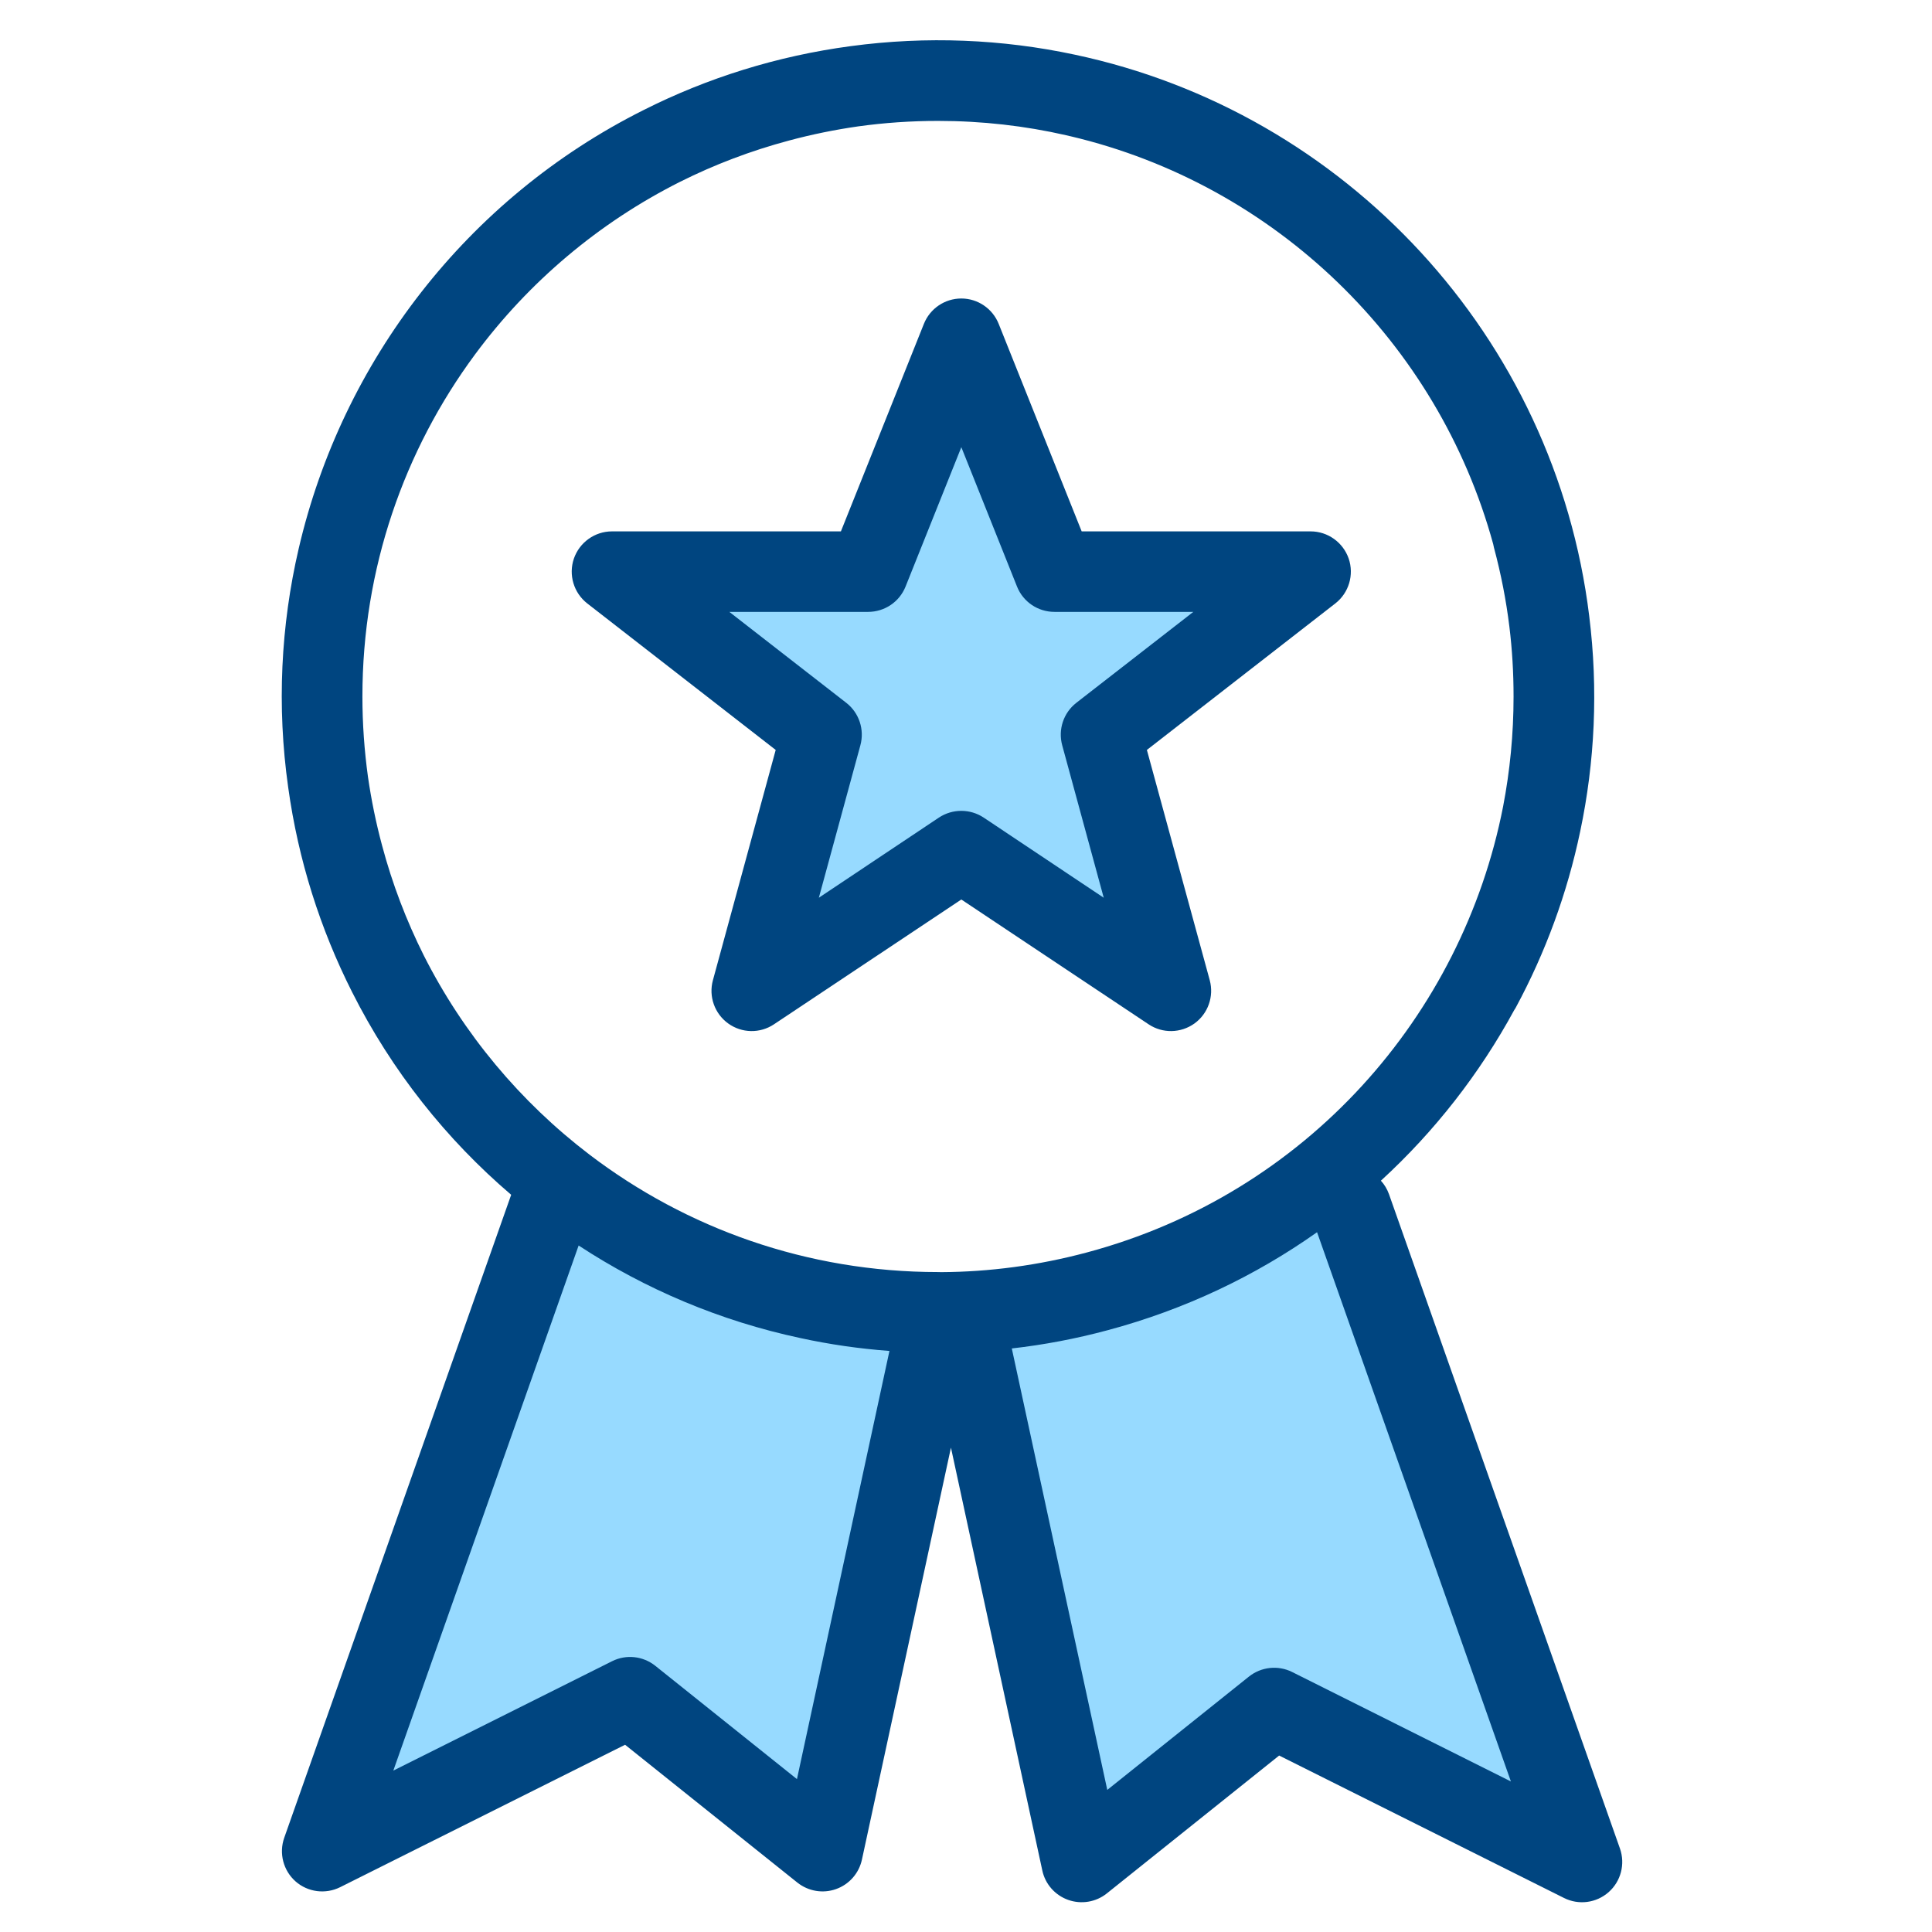 <svg width="24" height="24" viewBox="0 0 24 24" fill="none" xmlns="http://www.w3.org/2000/svg">
<path fill-rule="evenodd" clip-rule="evenodd" d="M12.996 7.393L11.839 4.5L10.682 7.393H7.5L10.104 9.418L9.236 12.6L11.839 10.864L14.443 12.6L13.575 9.418L16.179 7.393H12.996ZM16.35 14.5L19.5 23.128L15.675 21.216L13.284 23.128L11.85 16.491L16.35 14.5ZM7 15L4.5 22.5L8 20.853L10.188 22.5L11.5 16.784L7 15Z" fill="#97DAFF"/>
<path fill-rule="evenodd" clip-rule="evenodd" d="M5.263 11.866C5.049 11.438 4.874 10.983 4.746 10.502C4.67 10.219 4.612 9.934 4.571 9.65C4.526 9.324 4.502 8.991 4.502 8.652C4.502 7.061 5.022 5.591 5.901 4.403C6.568 3.502 7.441 2.764 8.451 2.257C8.875 2.045 9.326 1.873 9.801 1.746C10.087 1.669 10.374 1.611 10.66 1.57C10.984 1.525 11.315 1.502 11.652 1.502C12.2 1.502 12.732 1.563 13.244 1.68C13.26 1.683 13.275 1.687 13.29 1.691C13.293 1.691 13.297 1.692 13.3 1.693C15.843 2.293 17.862 4.251 18.549 6.759C18.552 6.773 18.555 6.787 18.558 6.801C18.646 7.129 18.71 7.457 18.75 7.784C18.785 8.069 18.802 8.358 18.802 8.652C18.802 9.12 18.757 9.577 18.672 10.019C18.164 12.615 16.23 14.828 13.503 15.558C12.898 15.72 12.29 15.8 11.692 15.803C11.679 15.803 11.666 15.802 11.652 15.802C10.026 15.802 8.526 15.259 7.324 14.344C6.463 13.688 5.755 12.841 5.263 11.866ZM9.943 16.622C10.305 16.701 10.675 16.754 11.049 16.782L9.9 22.101L8.14 20.693C7.987 20.571 7.778 20.549 7.604 20.636L4.886 21.995L7.188 15.472C8.014 16.014 8.945 16.409 9.943 16.622ZM3.58 9.781C3.705 10.684 3.978 11.54 4.374 12.324C4.867 13.303 5.544 14.154 6.35 14.842L3.531 22.829C3.463 23.022 3.519 23.236 3.671 23.371C3.824 23.506 4.044 23.534 4.226 23.443L7.765 21.674L9.905 23.386C10.041 23.494 10.222 23.525 10.385 23.467C10.549 23.409 10.67 23.271 10.707 23.102L11.813 17.983L12.948 23.236C12.984 23.405 13.106 23.543 13.269 23.601C13.432 23.659 13.614 23.629 13.749 23.521L15.89 21.808L19.428 23.577C19.611 23.669 19.83 23.64 19.983 23.505C20.136 23.37 20.191 23.156 20.124 22.964L17.255 14.836C17.232 14.771 17.197 14.714 17.154 14.667C17.823 14.054 18.382 13.336 18.811 12.546C18.819 12.535 18.826 12.523 18.833 12.51C19.197 11.834 19.468 11.101 19.63 10.327C19.812 9.465 19.855 8.563 19.742 7.654C19.318 4.186 16.716 1.391 13.346 0.678C12.45 0.487 11.513 0.446 10.569 0.573C9.654 0.695 8.786 0.968 7.993 1.368C5.797 2.468 4.249 4.493 3.71 6.817C3.489 7.769 3.437 8.771 3.58 9.781ZM16.361 15.307L18.769 22.13L16.051 20.77C15.876 20.683 15.667 20.706 15.515 20.827L13.755 22.235L12.569 16.751C12.966 16.706 13.364 16.631 13.761 16.524C14.721 16.267 15.595 15.849 16.361 15.307ZM11.942 3.708C12.146 3.708 12.33 3.833 12.406 4.023L13.437 6.601H16.281C16.494 6.601 16.684 6.737 16.754 6.939C16.823 7.141 16.756 7.365 16.588 7.496L14.247 9.316L15.028 12.177C15.082 12.378 15.007 12.592 14.838 12.714C14.668 12.836 14.441 12.84 14.268 12.724L11.942 11.174L9.615 12.724C9.442 12.84 9.215 12.836 9.046 12.714C8.877 12.592 8.801 12.378 8.856 12.177L9.636 9.316L7.295 7.496C7.127 7.365 7.06 7.141 7.129 6.939C7.199 6.737 7.389 6.601 7.602 6.601H10.446L11.477 4.023C11.553 3.833 11.737 3.708 11.942 3.708ZM11.942 5.555L11.249 7.287C11.173 7.477 10.989 7.601 10.784 7.601H9.06L10.513 8.731C10.672 8.855 10.741 9.063 10.688 9.258L10.172 11.152L11.664 10.156C11.832 10.045 12.051 10.045 12.219 10.156L13.711 11.152L13.195 9.258C13.142 9.063 13.211 8.855 13.37 8.731L14.824 7.601H13.099C12.894 7.601 12.71 7.477 12.634 7.287L11.942 5.555Z" fill="#004580"/>
</svg>
